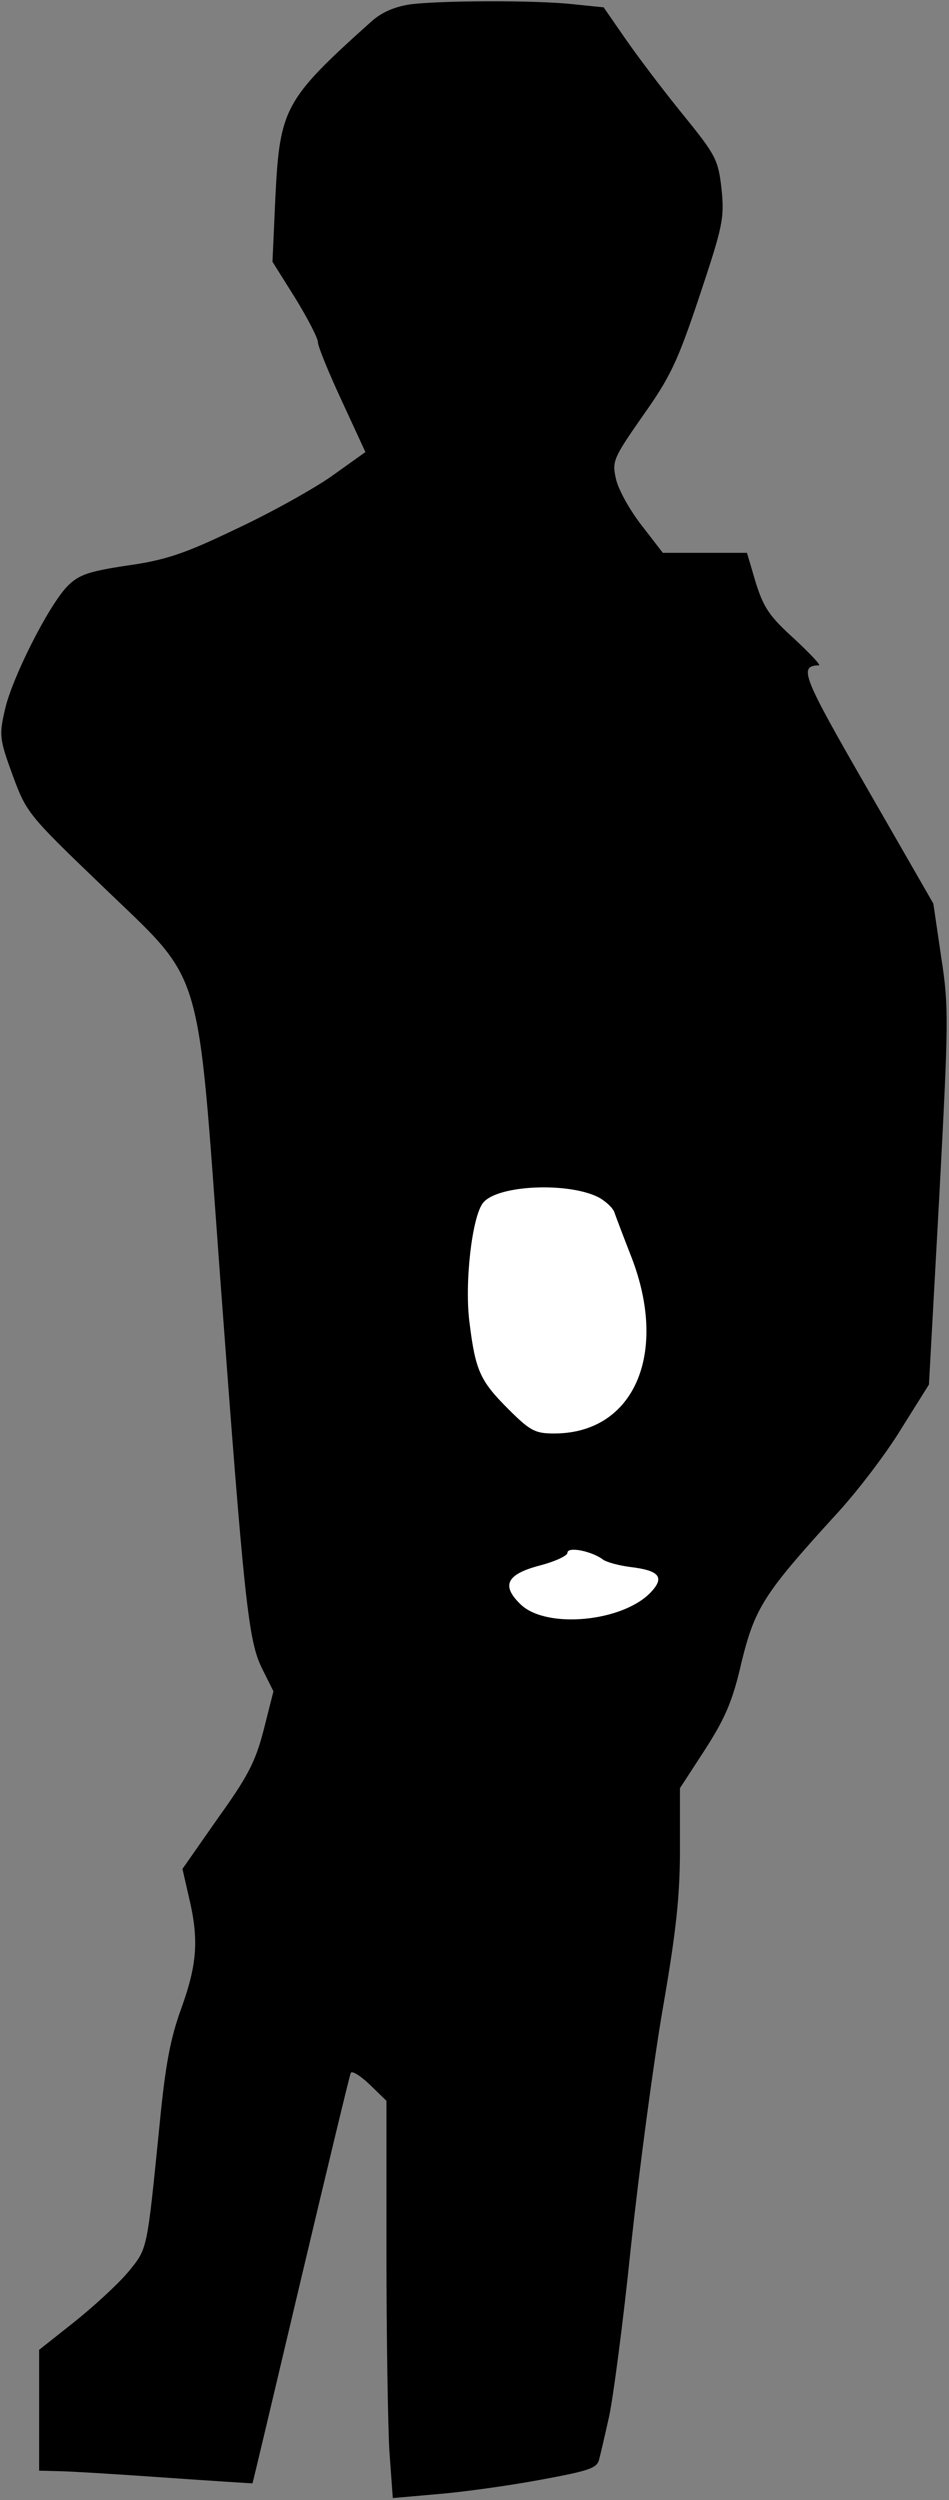 <?xml version="1.0" standalone="no"?>
<!DOCTYPE svg PUBLIC "-//W3C//DTD SVG 20010904//EN"
 "http://www.w3.org/TR/2001/REC-SVG-20010904/DTD/svg10.dtd">
<svg version="1.0" xmlns="http://www.w3.org/2000/svg"
 width="194pt" height="511pt" viewBox="0 0 194 511"
 preserveAspectRatio="xMidYMid meet">
<rect x="0" y="0" width="194" height="511" fill="#808080" stroke="none"/>
<g transform="translate(0,511) scale(0.1,-0.1)"
fill="#000000" stroke="none">
<path fill="#000000" stroke="none" d="M838 5101 c-32 -5 -58 -16 -80 -36
-176 -158 -186 -176 -195 -357 l-6 -133 47 -75 c25 -41 46 -81 46 -90 0 -8 22
-62 49 -120 l48 -104 -70 -50 c-39 -27 -127 -76 -196 -108 -104 -50 -143 -63
-221 -74 -80 -12 -99 -19 -122 -42 -39 -40 -114 -189 -128 -253 -12 -52 -11
-60 16 -134 28 -76 32 -81 181 -224 212 -205 195 -147 243 -801 50 -676 58
-744 86 -801 l23 -46 -20 -79 c-17 -66 -33 -96 -94 -181 l-72 -103 13 -57 c21
-87 17 -138 -15 -227 -23 -63 -33 -117 -45 -241 -26 -258 -24 -250 -64 -299
-21 -25 -70 -70 -110 -102 l-72 -57 0 -124 0 -123 38 -1 c20 0 118 -6 217 -13
99 -7 180 -12 181 -12 1 1 45 188 99 416 54 228 100 419 102 423 3 5 20 -6 39
-24 l34 -33 0 -310 c0 -171 3 -354 6 -406 l7 -96 91 8 c50 4 144 17 209 29
103 19 118 24 122 43 3 11 12 50 20 86 8 36 29 193 45 350 17 157 46 375 65
485 27 156 35 228 35 325 l0 125 52 80 c41 64 56 99 74 178 27 110 46 140 190
298 44 47 105 127 136 178 l57 91 21 382 c19 359 20 389 4 492 l-16 109 -135
235 c-133 231 -141 251 -99 252 5 0 -18 24 -50 54 -51 46 -63 64 -79 115 l-18
61 -86 0 -86 0 -44 57 c-24 31 -48 74 -52 95 -8 35 -5 42 55 128 56 79 71 110
116 245 48 144 51 159 45 219 -7 60 -11 68 -79 152 -40 49 -92 118 -117 154
l-45 65 -59 6 c-77 9 -276 8 -337 0z"/>
<path fill="#ffffff" stroke="none" d="M1223 2663 c15 -8 30 -22 33 -31 3 -9
19 -51 35 -92 76 -197 5 -360 -158 -360 -39 0 -49 5 -94 50 -57 57 -67 78 -79
175 -11 81 5 220 28 247 30 36 173 42 235 11z"/>
<path fill="#ffffff" stroke="none" d="M1233 1922 c7 -5 32 -12 56 -15 59 -7
70 -21 42 -51 -57 -61 -213 -76 -266 -26 -41 39 -30 62 38 80 31 8 57 20 57
26 0 14 51 3 73 -14z"/>
</g>
</svg>
